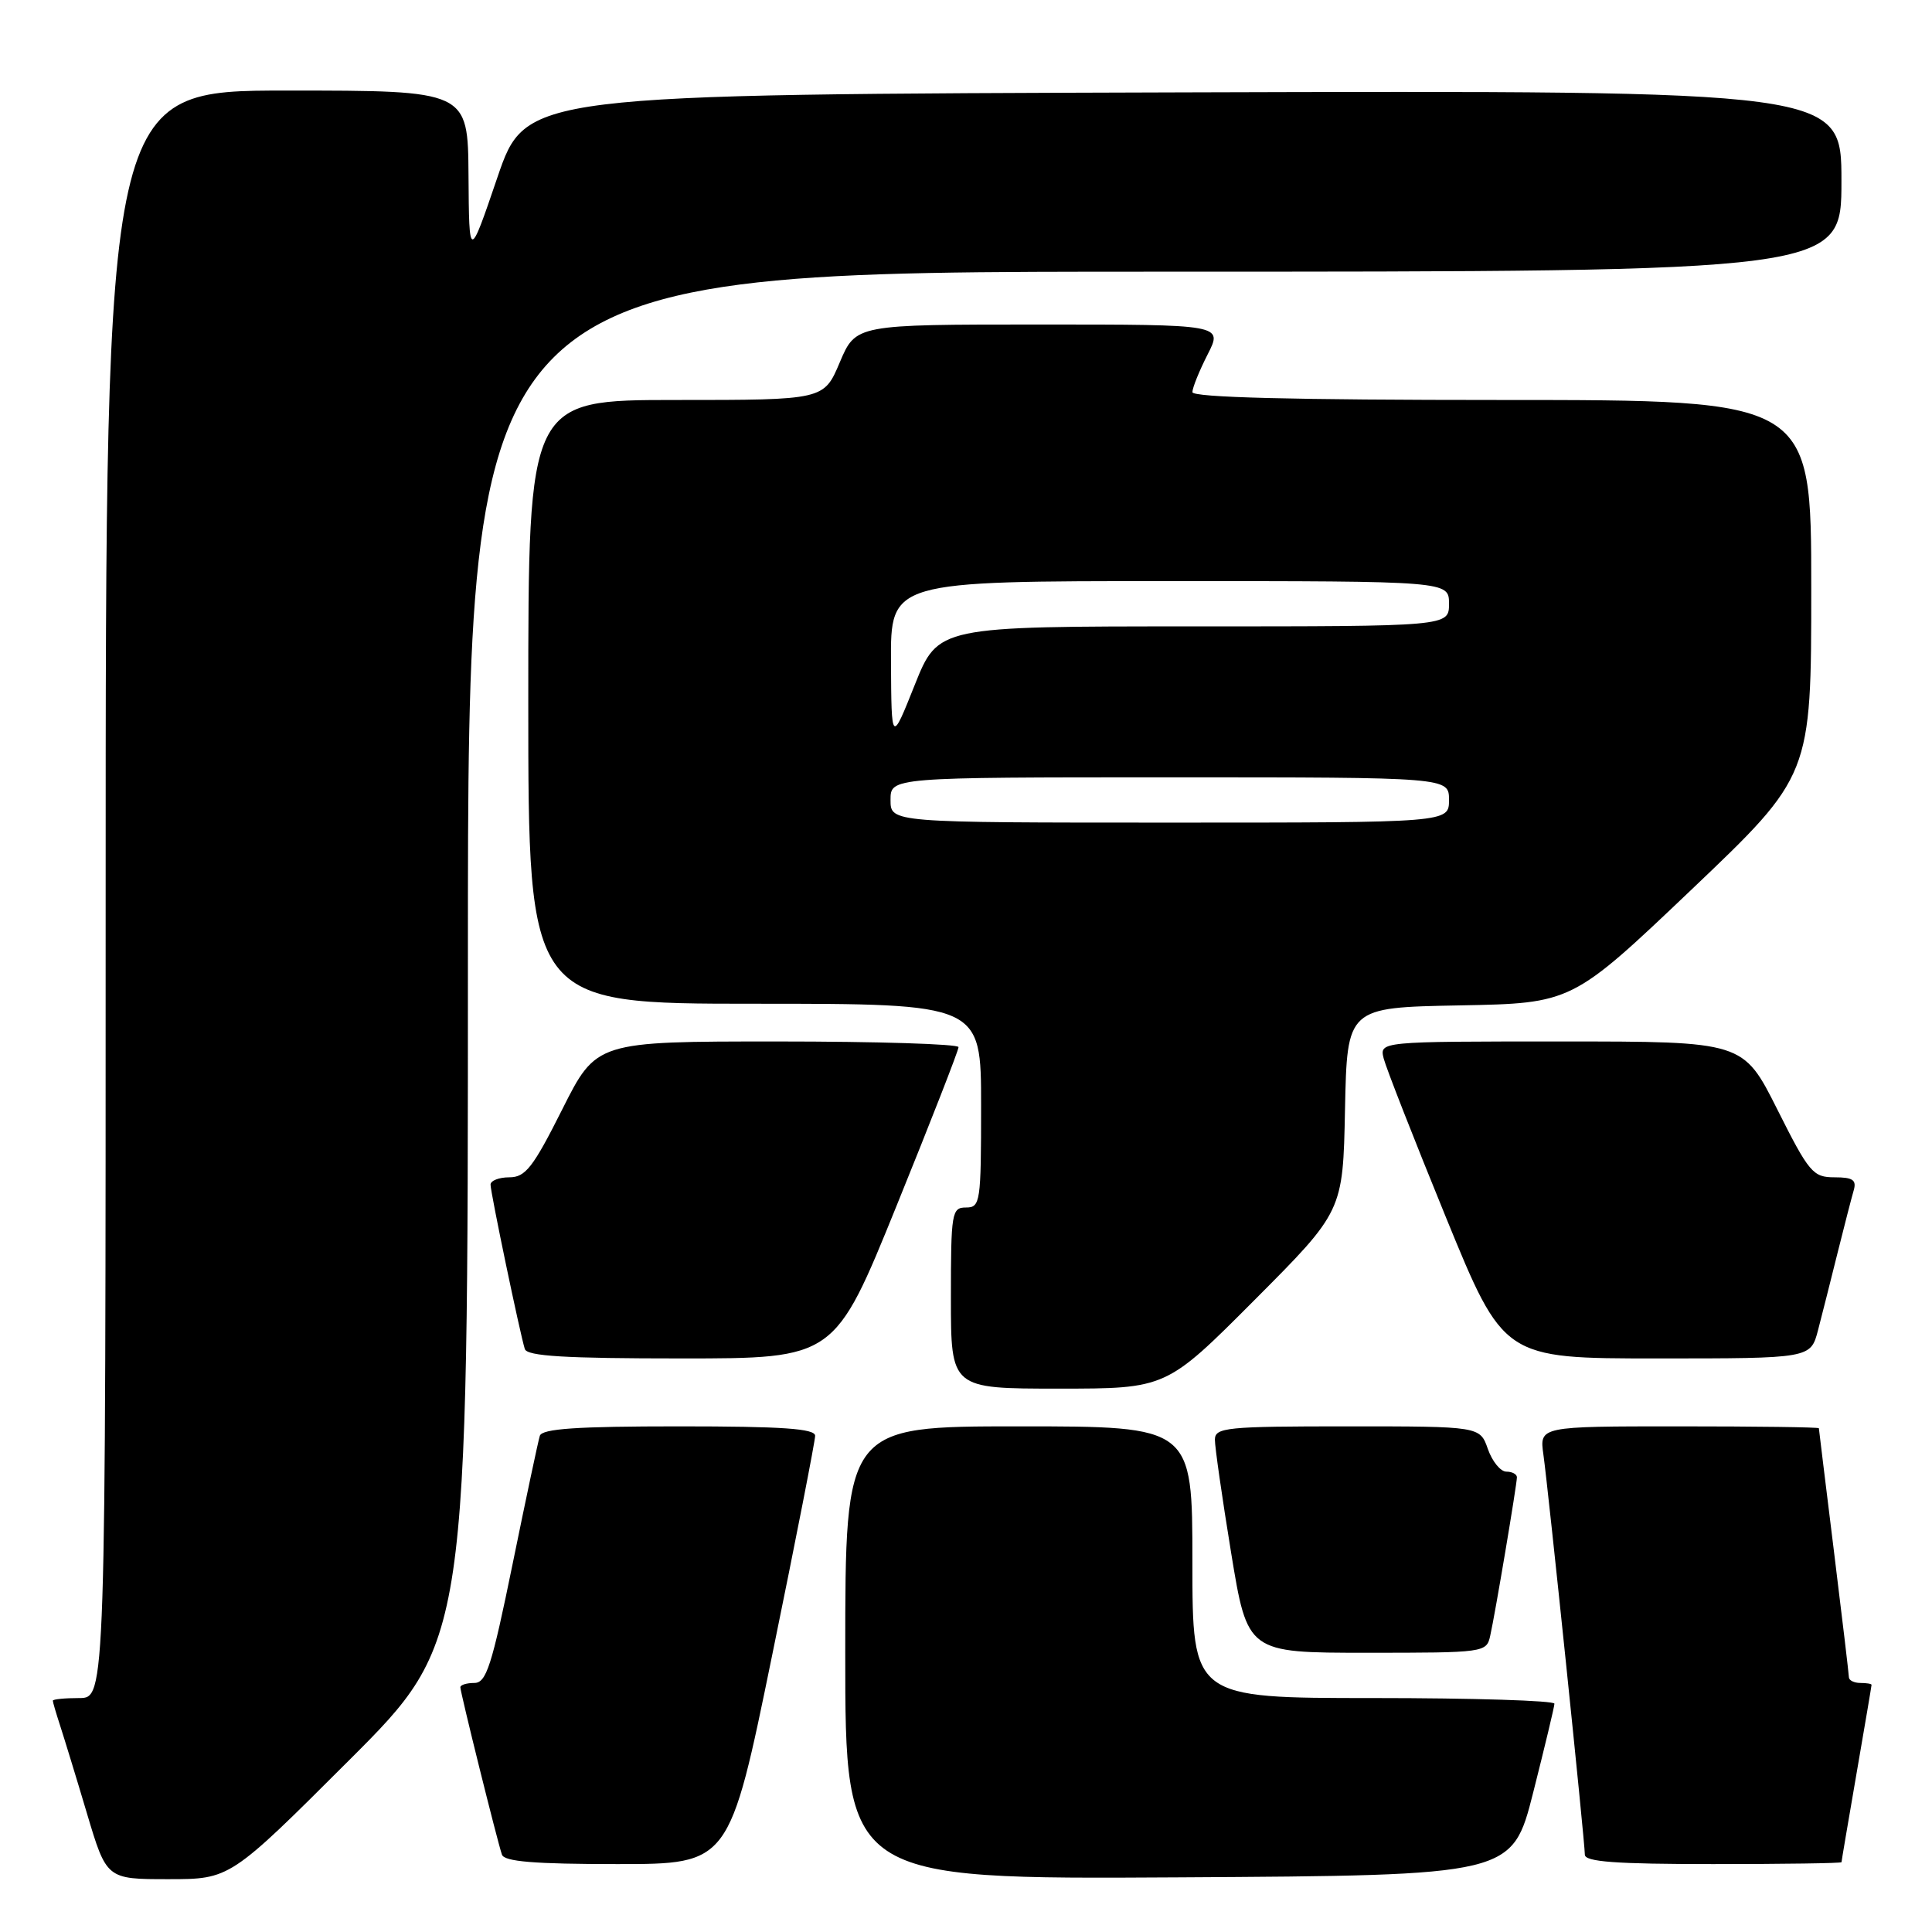 <?xml version="1.0" encoding="UTF-8" standalone="no"?>
<!DOCTYPE svg PUBLIC "-//W3C//DTD SVG 1.1//EN" "http://www.w3.org/Graphics/SVG/1.1/DTD/svg11.dtd" >
<svg xmlns="http://www.w3.org/2000/svg" xmlns:xlink="http://www.w3.org/1999/xlink" version="1.1" viewBox="0 0 256 256">
 <g >
 <path fill="currentColor"
d=" M 46.24 233.26 C 62.00 217.52 62.00 217.52 62.00 126.76 C 62.00 36.00 62.00 36.00 153.00 36.00 C 244.00 36.00 244.00 36.00 244.00 23.99 C 244.00 11.99 244.00 11.99 156.83 12.24 C 69.67 12.50 69.67 12.50 65.91 23.50 C 62.16 34.50 62.16 34.50 62.08 23.25 C 62.00 12.00 62.00 12.00 38.00 12.00 C 14.00 12.00 14.00 12.00 14.00 118.50 C 14.00 225.00 14.00 225.00 10.50 225.00 C 8.57 225.00 7.00 225.16 7.00 225.35 C 7.00 225.54 7.43 227.01 7.95 228.60 C 8.47 230.20 10.08 235.44 11.51 240.25 C 14.12 249.00 14.12 249.00 22.30 249.00 C 30.48 249.00 30.48 249.00 46.24 233.26 Z  M 203.16 237.50 C 204.69 231.45 205.96 226.16 205.97 225.75 C 205.99 225.34 195.20 225.00 182.00 225.00 C 158.00 225.00 158.00 225.00 158.00 207.00 C 158.00 189.00 158.00 189.00 135.00 189.00 C 112.00 189.00 112.00 189.00 112.00 219.01 C 112.00 249.02 112.00 249.02 156.19 248.76 C 200.37 248.50 200.37 248.50 203.16 237.50 Z  M 102.33 219.25 C 105.46 203.99 108.01 190.94 108.01 190.25 C 108.00 189.30 103.72 189.00 89.97 189.00 C 76.42 189.00 71.84 189.31 71.53 190.25 C 71.31 190.94 69.69 198.59 67.92 207.25 C 65.16 220.76 64.44 223.00 62.85 223.00 C 61.83 223.00 61.00 223.26 61.00 223.57 C 61.00 224.26 65.90 243.99 66.51 245.75 C 66.82 246.67 70.81 247.00 81.79 247.00 C 96.65 247.00 96.65 247.00 102.33 219.25 Z  M 244.01 246.75 C 244.01 246.61 244.91 241.32 246.00 235.00 C 247.09 228.68 247.99 223.39 247.99 223.25 C 248.00 223.11 247.32 223.00 246.50 223.00 C 245.68 223.00 245.00 222.66 244.99 222.25 C 244.98 221.84 244.09 214.30 243.00 205.50 C 241.91 196.70 241.02 189.39 241.01 189.25 C 241.00 189.11 232.67 189.00 222.49 189.00 C 203.98 189.00 203.98 189.00 204.51 192.75 C 205.16 197.38 210.00 244.02 210.00 245.75 C 210.00 246.70 214.07 247.00 227.00 247.00 C 236.35 247.00 244.00 246.89 244.01 246.75 Z  M 197.46 216.75 C 198.12 213.83 200.99 196.73 201.00 195.75 C 201.00 195.34 200.37 195.00 199.60 195.00 C 198.83 195.00 197.73 193.65 197.15 192.00 C 196.10 189.00 196.10 189.00 178.55 189.00 C 162.51 189.00 161.00 189.15 160.98 190.75 C 160.97 191.71 161.94 198.46 163.13 205.75 C 165.30 219.00 165.30 219.00 181.13 219.00 C 196.73 219.00 196.97 218.97 197.46 216.75 Z  M 166.24 172.25 C 177.95 160.50 177.95 160.50 178.22 147.00 C 178.50 133.50 178.50 133.50 193.40 133.22 C 208.30 132.94 208.30 132.94 224.15 117.86 C 240.00 102.77 240.00 102.77 240.00 77.88 C 240.00 53.00 240.00 53.00 199.00 53.00 C 171.29 53.00 158.00 52.66 158.00 51.96 C 158.00 51.39 158.91 49.14 160.02 46.96 C 162.04 43.00 162.04 43.00 137.72 43.00 C 113.40 43.00 113.40 43.00 111.28 48.00 C 109.17 53.00 109.17 53.00 89.59 53.00 C 70.00 53.00 70.00 53.00 70.00 93.00 C 70.00 133.00 70.00 133.00 100.00 133.00 C 130.00 133.00 130.00 133.00 130.00 146.50 C 130.00 159.33 129.90 160.00 128.00 160.00 C 126.11 160.00 126.00 160.67 126.00 172.00 C 126.00 184.00 126.00 184.00 140.27 184.00 C 154.53 184.00 154.53 184.00 166.24 172.25 Z  M 118.81 159.75 C 123.33 148.61 127.02 139.16 127.01 138.75 C 127.01 138.34 116.20 138.00 103.01 138.00 C 79.02 138.00 79.02 138.00 74.50 147.00 C 70.63 154.71 69.62 156.00 67.49 156.00 C 66.12 156.00 65.00 156.44 65.00 156.97 C 65.00 158.03 68.90 176.71 69.54 178.75 C 69.84 179.70 74.88 180.00 90.27 180.00 C 110.60 180.00 110.60 180.00 118.81 159.75 Z  M 240.90 176.25 C 241.44 174.19 242.60 169.57 243.49 166.00 C 244.38 162.43 245.34 158.71 245.62 157.75 C 246.03 156.35 245.52 156.00 243.08 156.00 C 240.23 156.00 239.71 155.39 235.50 147.00 C 230.98 138.00 230.98 138.00 206.88 138.00 C 182.78 138.00 182.78 138.00 183.35 140.27 C 183.67 141.52 187.37 150.97 191.58 161.27 C 199.24 180.00 199.24 180.00 219.58 180.00 C 239.92 180.00 239.92 180.00 240.90 176.25 Z  M 118.00 106.00 C 118.00 103.00 118.00 103.00 155.00 103.00 C 192.00 103.00 192.00 103.00 192.00 106.00 C 192.00 109.00 192.00 109.00 155.00 109.00 C 118.00 109.00 118.00 109.00 118.00 106.00 Z  M 118.06 87.75 C 118.00 77.00 118.00 77.00 155.00 77.00 C 192.00 77.00 192.00 77.00 192.00 80.00 C 192.00 83.00 192.00 83.00 158.15 83.00 C 124.31 83.00 124.31 83.00 121.21 90.75 C 118.12 98.50 118.12 98.50 118.06 87.75 Z "/>
</g>
</svg>
